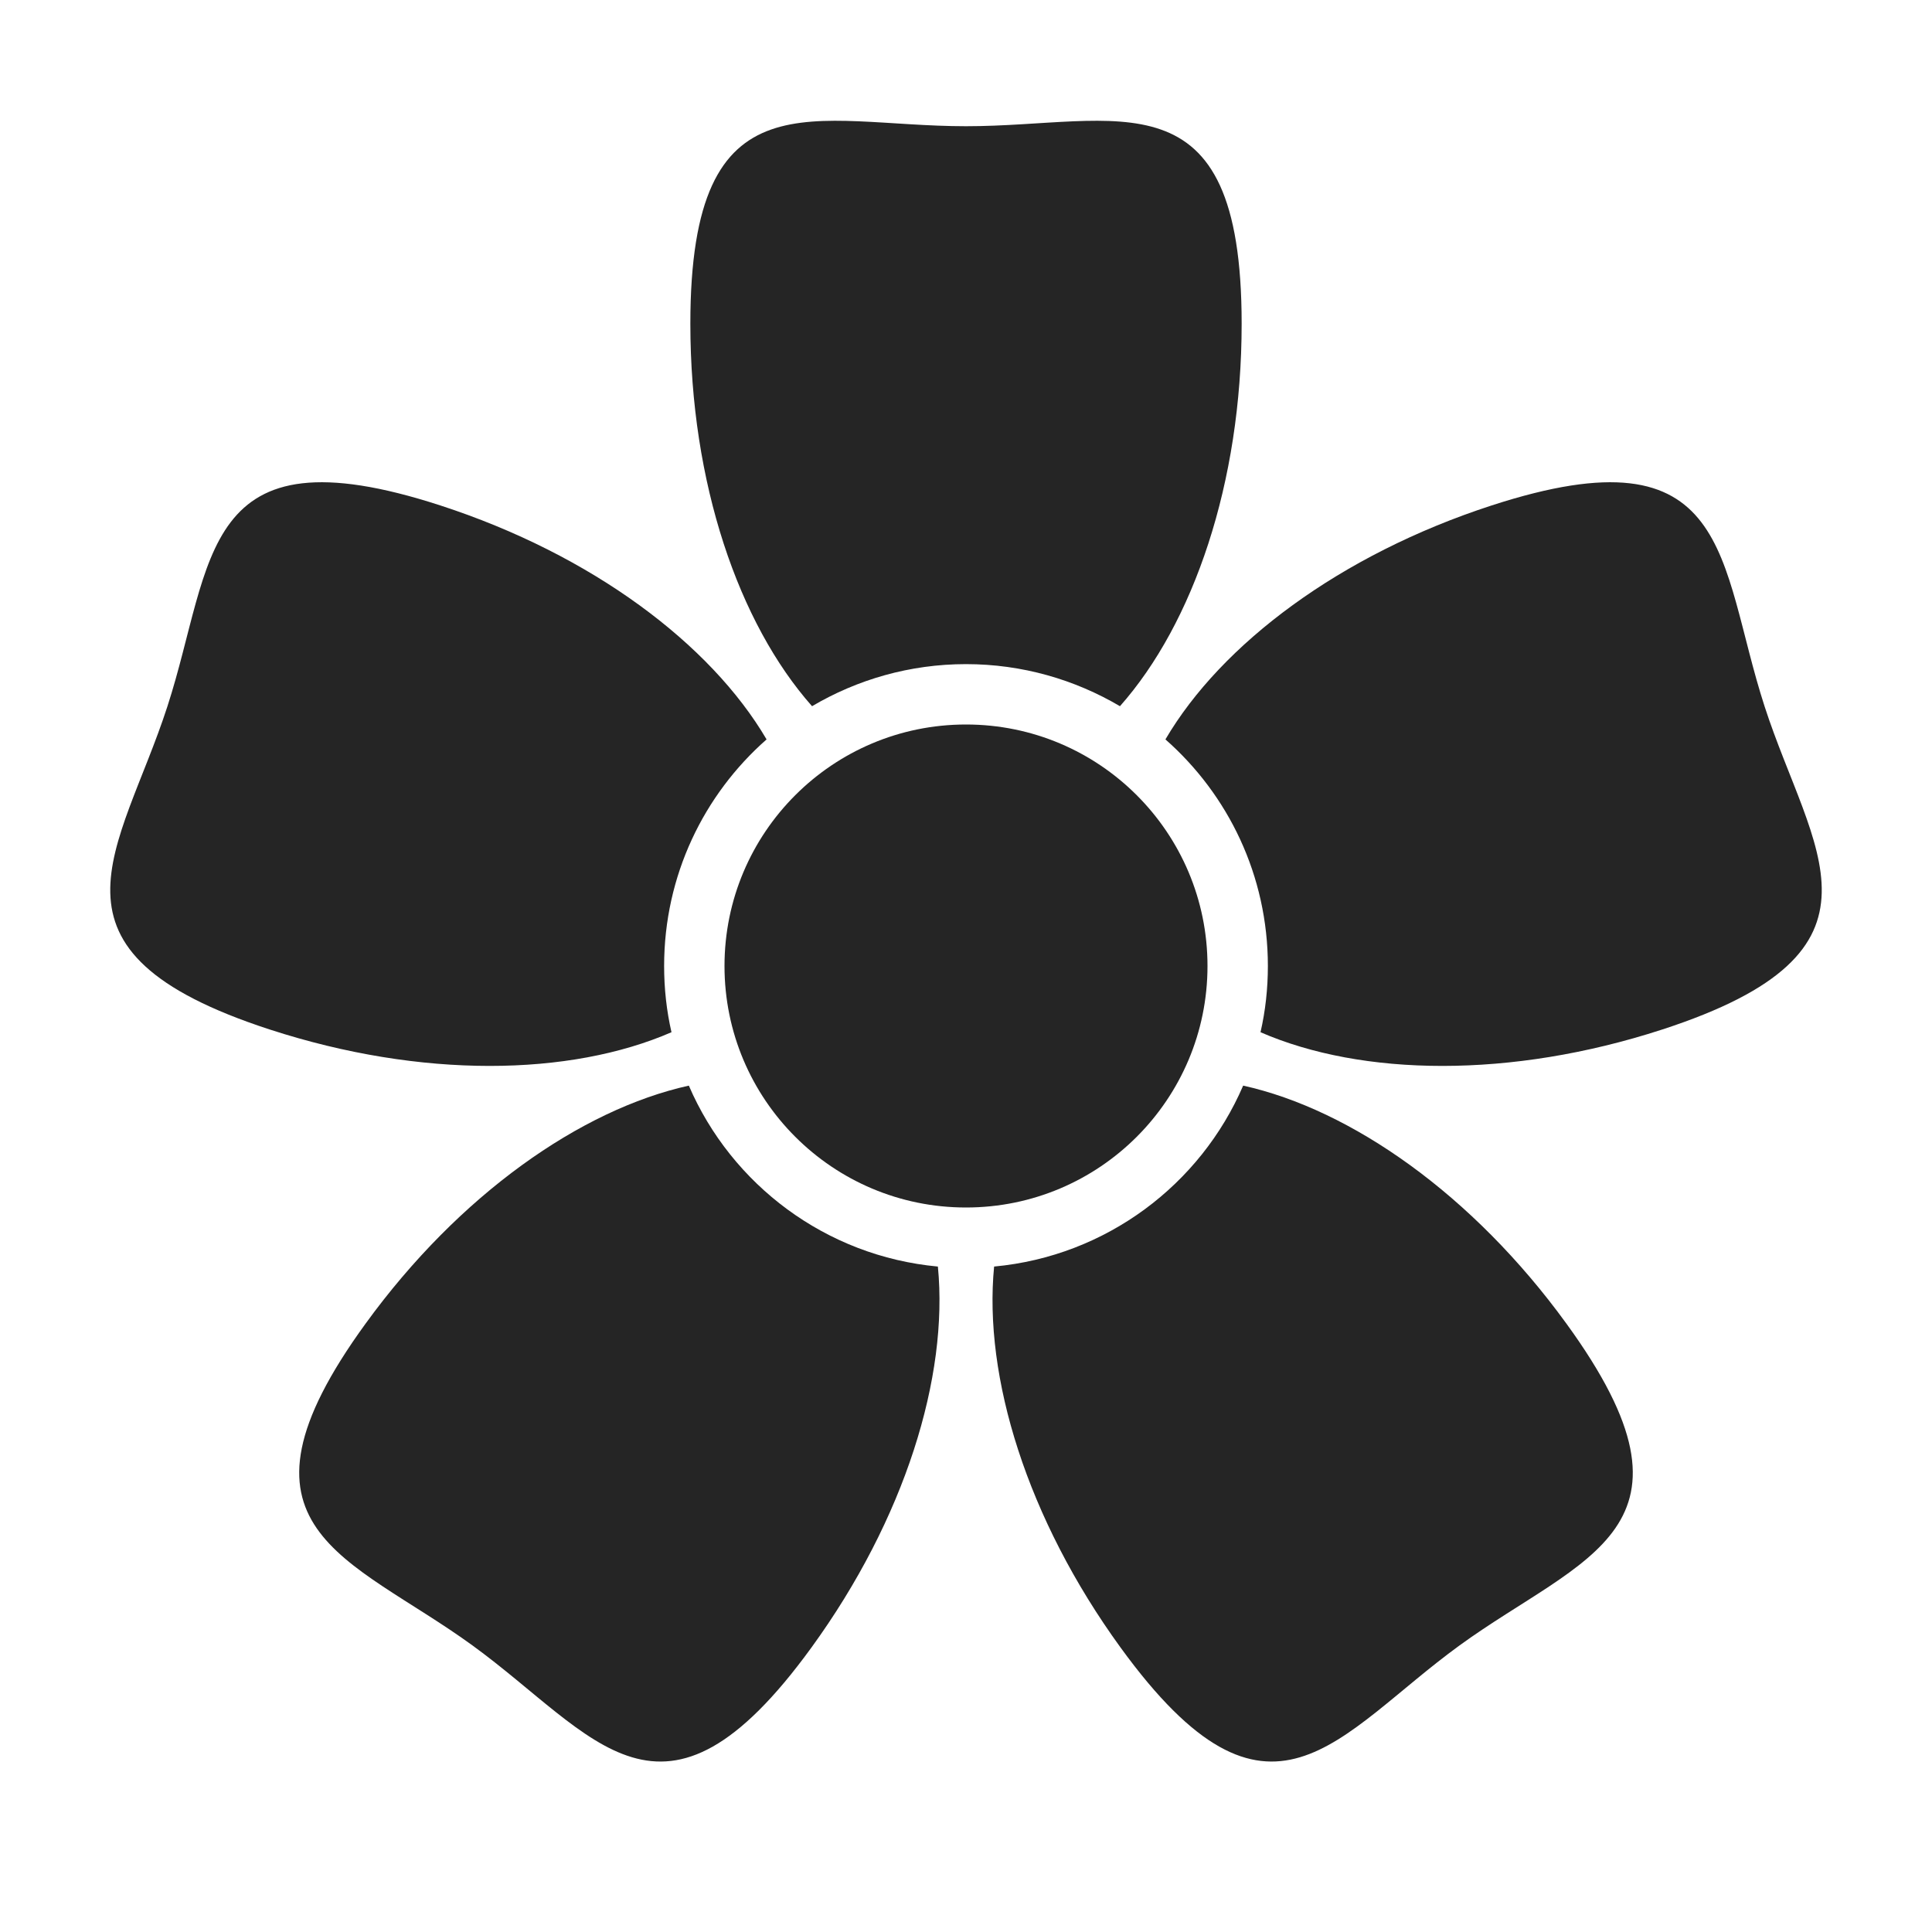 <?xml version="1.0" encoding="UTF-8"?>
<!DOCTYPE svg PUBLIC "-//W3C//DTD SVG 1.1//EN" "http://www.w3.org/Graphics/SVG/1.1/DTD/svg11.dtd">
<svg xmlns="http://www.w3.org/2000/svg" xml:space="preserve" width="1024px" height="1024px" shape-rendering="geometricPrecision" text-rendering="geometricPrecision" image-rendering="optimizeQuality" fill-rule="nonzero" clip-rule="evenodd" viewBox="0 0 10240 10240" xmlns:xlink="http://www.w3.org/1999/xlink">
	<title>flower icon</title>
	<desc>flower icon from the IconExperience.com O-Collection. Copyright by INCORS GmbH (www.incors.com).</desc>
	<path id="curve1" fill="#252525" d="M5120 669c807,0 1461,-302 1461,1047 0,844 -256,1588 -645,2027 -239,-141 -518,-223 -816,-223 -298,0 -577,82 -816,223 -389,-439 -645,-1183 -645,-2027 0,-1349 654,-1047 1461,-1047zm4233 3076c249,767 739,1295 -544,1712 -803,261 -1590,248 -2128,14 26,-113 39,-231 39,-351 0,-479 -210,-908 -543,-1201 297,-506 926,-979 1729,-1240 1283,-417 1198,298 1447,1066zm-1617 4976c-652,474 -1004,1103 -1797,11 -496,-683 -727,-1435 -670,-2019 594,-55 1094,-434 1320,-959 573,127 1217,578 1713,1261 794,1092 87,1232 -566,1706zm-5232 0c-653,-474 -1360,-614 -566,-1706 496,-683 1140,-1134 1713,-1261 226,525 726,904 1320,959 57,584 -174,1336 -670,2019 -793,1092 -1145,463 -1797,-11zm-1617 -4976c249,-768 164,-1483 1447,-1066 803,261 1432,734 1729,1240 -333,293 -543,722 -543,1201 0,120 13,238 39,351 -538,234 -1325,247 -2128,-14 -1283,-417 -793,-945 -544,-1712z"/>
	<path id="curve0" fill="#252525" d="M5120 3840c707,0 1280,573 1280,1280 0,707 -573,1280 -1280,1280 -707,0 -1280,-573 -1280,-1280 0,-707 573,-1280 1280,-1280z"/>
</svg>
